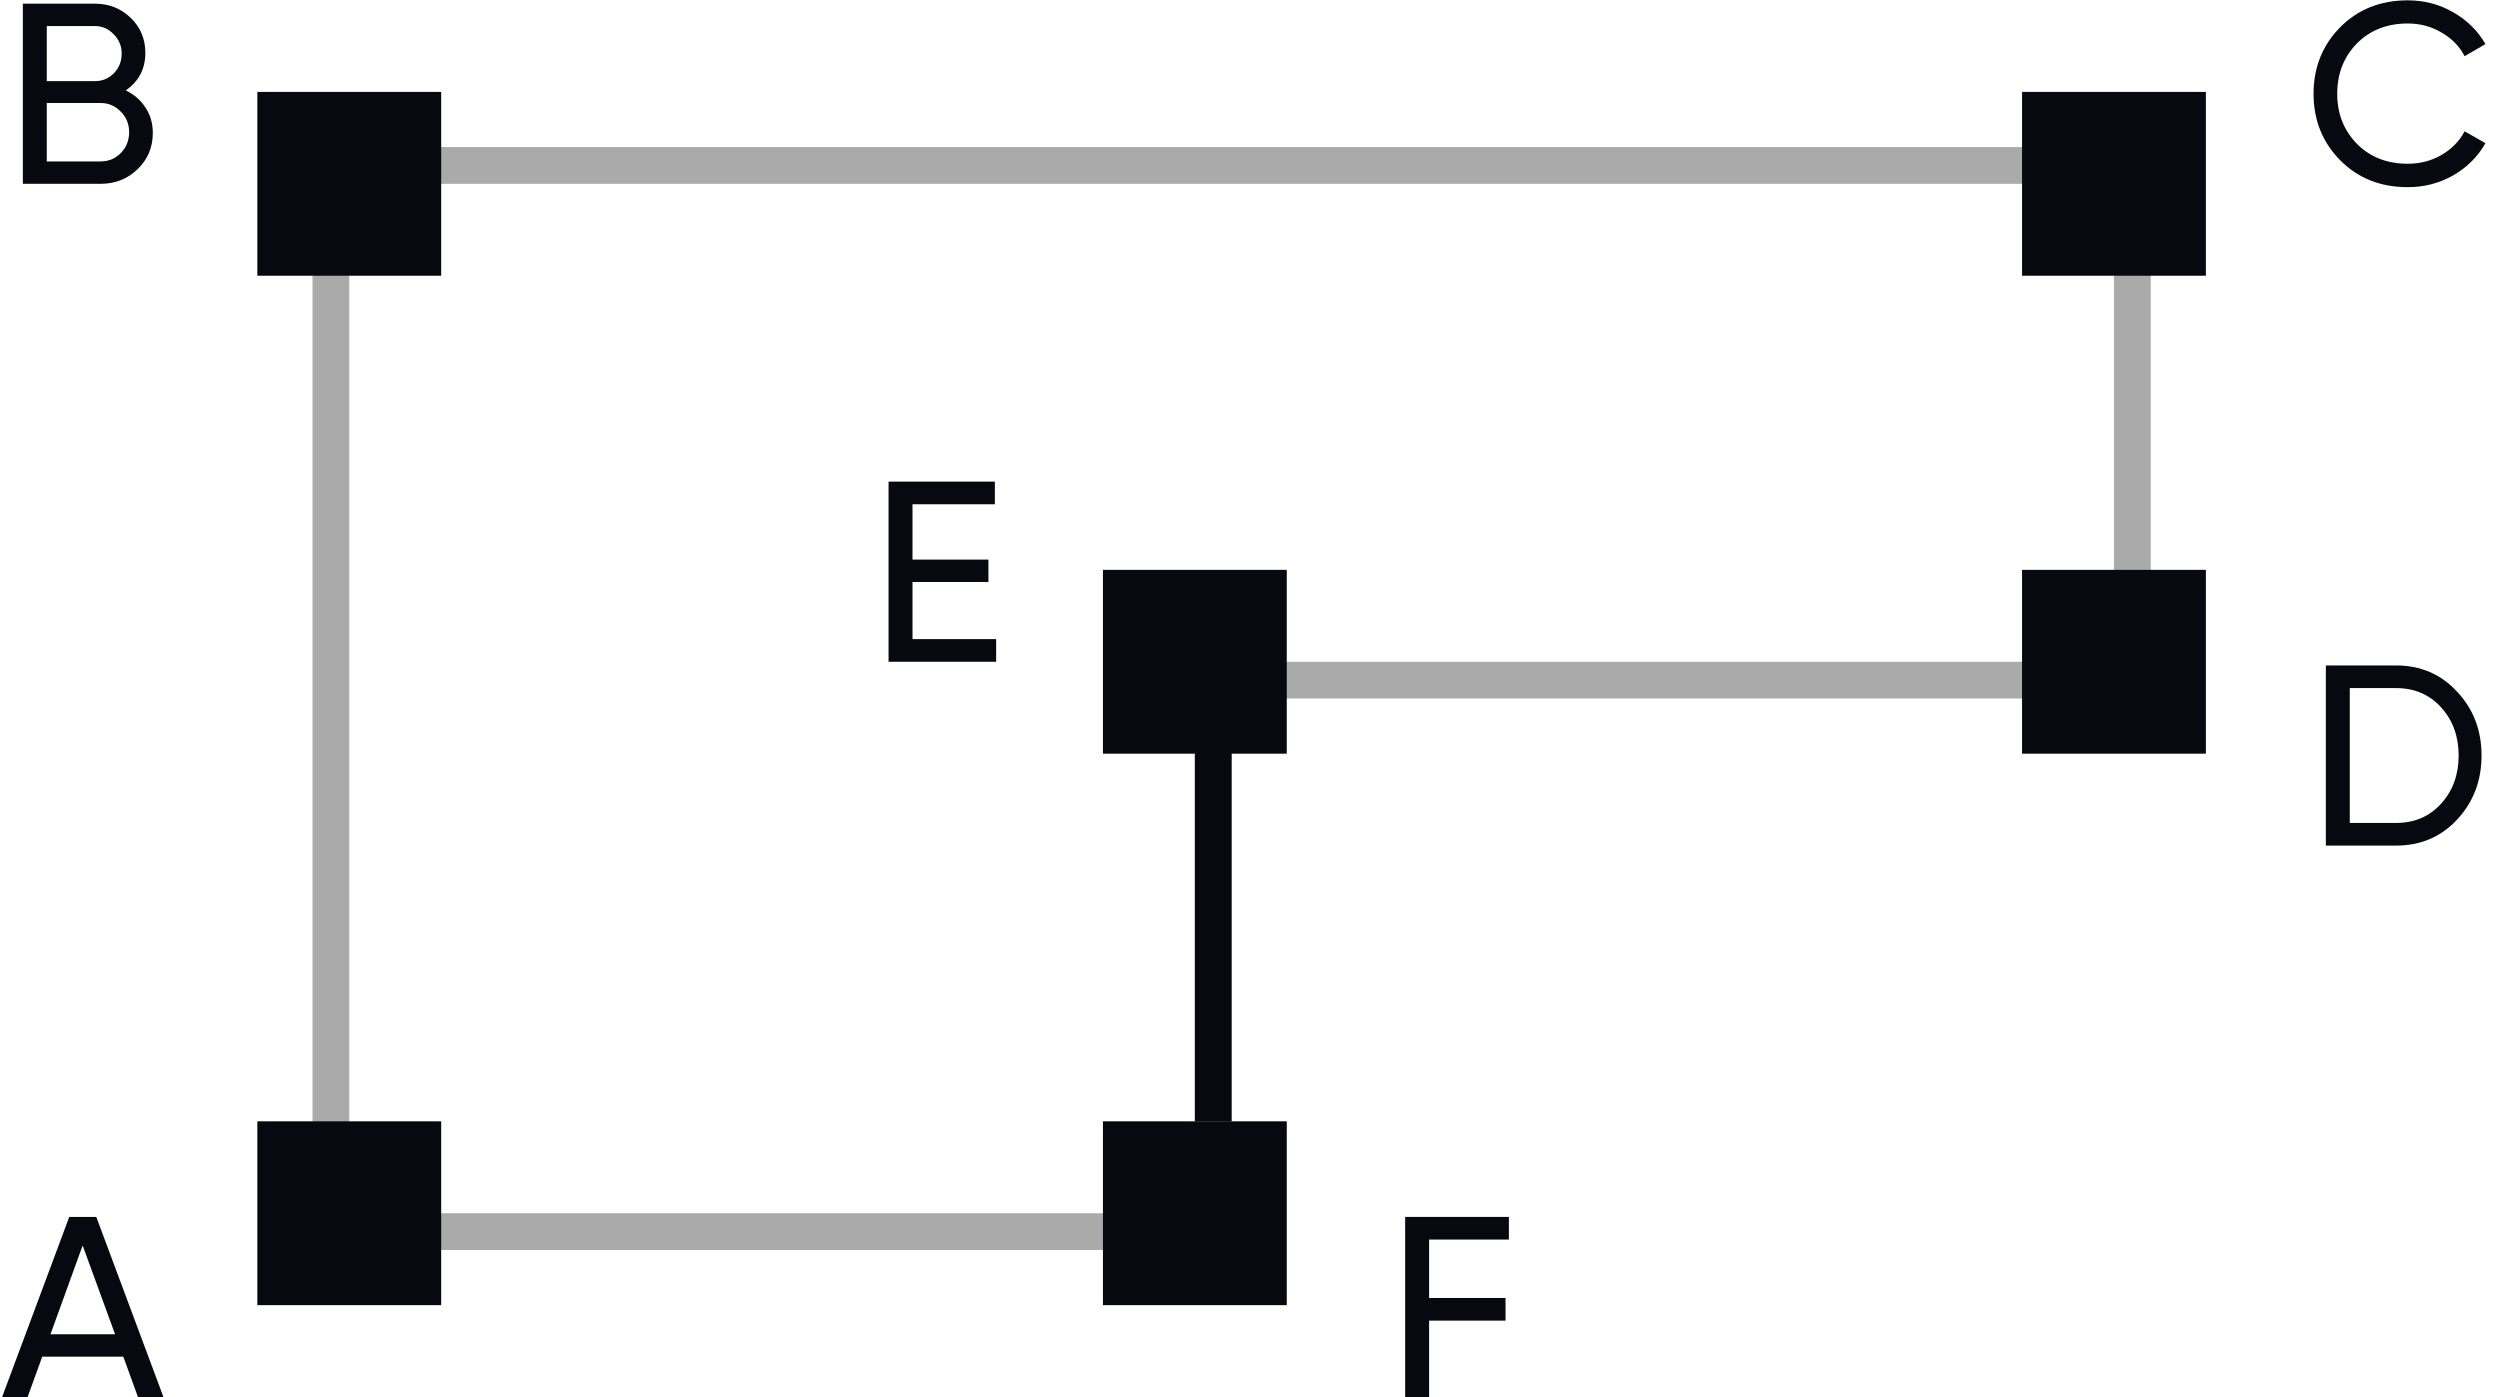 <svg width="136" height="76" viewBox="0 0 136 76" fill="none" xmlns="http://www.w3.org/2000/svg">
    <path d="M66 38V67H18V9H116V37H67H66V38Z" stroke="#AAAAAA" stroke-width="2"/>
    <line x1="66" y1="37" x2="66" y2="61" stroke="#080810" stroke-width="2"/>
    <rect x="14" y="61" width="10" height="10" fill="#080810"/>
    <rect x="14" y="5" width="10" height="10" fill="#080810"/>
    <rect x="110" y="5" width="10" height="10" fill="#080810"/>
    <rect x="60" y="61" width="10" height="10" fill="#080810"/>
    <rect x="60" y="31" width="10" height="10" fill="#080810"/>
    <rect x="110" y="31" width="10" height="10" fill="#080810"/>
    <path d="M7.506 76L6.708 73.802H2.298L1.5 76H0.114L3.768 66.2H5.238L8.892 76H7.506ZM2.746 72.584H6.26L4.496 67.754L2.746 72.584Z" fill="#080810"/>
    <path d="M130.348 36.2C131.682 36.2 132.788 36.676 133.666 37.628C134.552 38.571 134.996 39.728 134.996 41.1C134.996 42.472 134.552 43.634 133.666 44.586C132.788 45.529 131.682 46 130.348 46H126.526V36.2H130.348ZM130.348 44.768C131.346 44.768 132.163 44.418 132.798 43.718C133.432 43.018 133.75 42.145 133.75 41.1C133.75 40.055 133.432 39.182 132.798 38.482C132.163 37.782 131.346 37.432 130.348 37.432H127.828V44.768H130.348Z" fill="#080810"/>
    <path d="M49.64 34.768H54.19V36H48.338V26.2H54.12V27.432H49.64V30.442H53.77V31.66H49.64V34.768Z" fill="#080810"/>
    <path d="M82.083 67.432H77.743V70.61H81.901V71.842H77.743V76H76.441V66.2H82.083V67.432Z" fill="#080810"/>
    <path d="M6.843 4.918C7.291 5.133 7.646 5.441 7.907 5.842C8.178 6.243 8.313 6.705 8.313 7.228C8.313 8.012 8.038 8.67 7.487 9.202C6.937 9.734 6.265 10 5.471 10H1.243V0.2H5.163C5.929 0.2 6.577 0.457 7.109 0.97C7.641 1.483 7.907 2.118 7.907 2.874C7.907 3.742 7.553 4.423 6.843 4.918ZM5.163 1.418H2.545V4.414H5.163C5.574 4.414 5.919 4.269 6.199 3.98C6.479 3.691 6.619 3.336 6.619 2.916C6.619 2.505 6.475 2.155 6.185 1.866C5.905 1.567 5.565 1.418 5.163 1.418ZM5.471 8.782C5.91 8.782 6.279 8.628 6.577 8.32C6.876 8.012 7.025 7.634 7.025 7.186C7.025 6.747 6.871 6.374 6.563 6.066C6.265 5.758 5.901 5.604 5.471 5.604H2.545V8.782H5.471Z" fill="#080810"/>
    <path d="M130.981 10.182C129.497 10.182 128.27 9.692 127.299 8.712C126.338 7.732 125.857 6.528 125.857 5.1C125.857 3.672 126.338 2.468 127.299 1.488C128.27 0.508 129.497 0.018 130.981 0.018C131.877 0.018 132.699 0.233 133.445 0.662C134.201 1.091 134.789 1.67 135.209 2.398L134.075 3.056C133.795 2.515 133.375 2.085 132.815 1.768C132.265 1.441 131.653 1.278 130.981 1.278C129.852 1.278 128.928 1.642 128.209 2.37C127.5 3.098 127.145 4.008 127.145 5.1C127.145 6.183 127.5 7.088 128.209 7.816C128.928 8.544 129.852 8.908 130.981 8.908C131.653 8.908 132.265 8.749 132.815 8.432C133.375 8.105 133.795 7.676 134.075 7.144L135.209 7.788C134.799 8.516 134.215 9.099 133.459 9.538C132.703 9.967 131.877 10.182 130.981 10.182Z" fill="#080810"/>
</svg>
